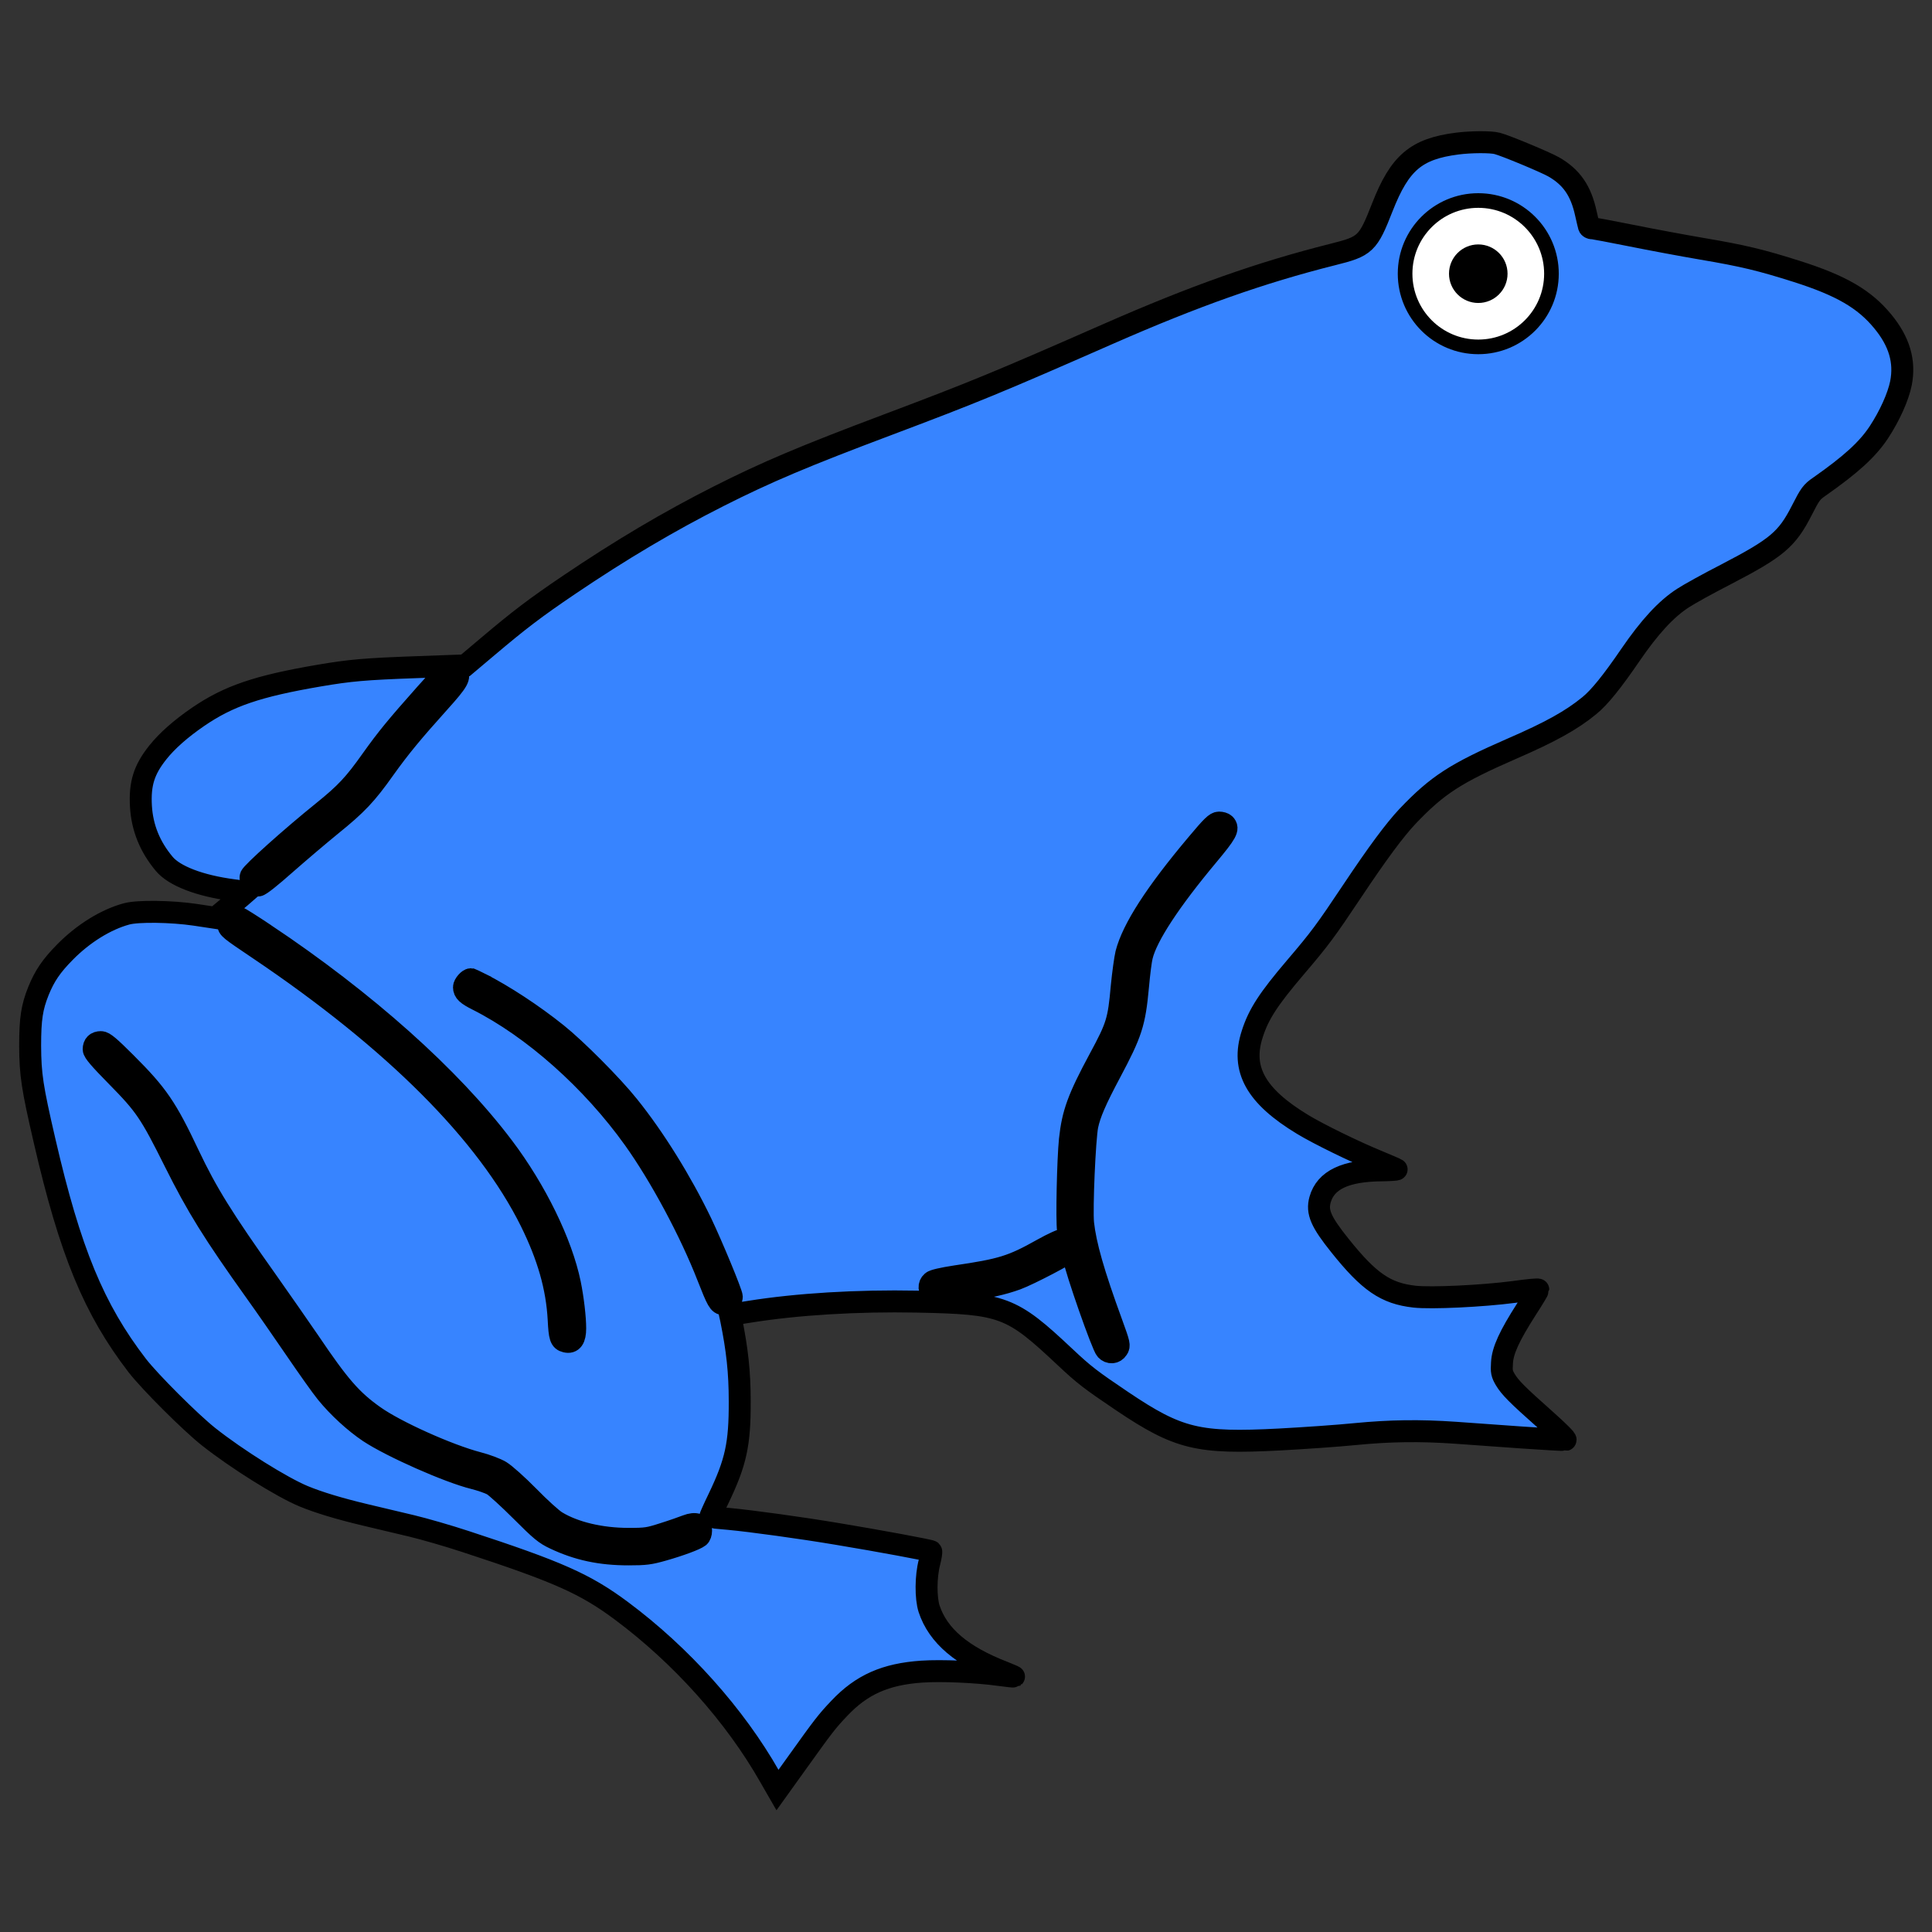 <?xml version="1.0" encoding="utf-8"?><svg id="EntitySVG" version="1.0" xmlns="http://www.w3.org/2000/svg" viewBox="-20 -97 1320 1320"><rect x="-20" y="-97" width="1320" height="1320" fill="#333333" stroke="none"/><path transform="translate(0,1126) scale(0.1,-0.1)" stroke="#000" stroke-width="150" fill="#3784ff" d="M9756 11249 c-281 -36 -392 -131 -511 -434 -99 -253 -115 -268 -340 -324 -493 -124 -942 -283 -1530 -541 -758 -333 -916 -398 -1505 -620 -580 -218 -834 -326 -1159 -490 -342 -173 -665 -364 -1026 -608 -229 -155 -338 -238 -552 -419 l-153 -129 -327 -12 c-364 -13 -461 -22 -673 -58 -421 -72 -618 -139 -827 -282 -118 -81 -211 -163 -274 -242 -95 -119 -125 -214 -116 -370 9 -146 61 -275 159 -392 69 -83 243 -150 471 -180 l90 -12 -39 -34 c-21 -18 -69 -58 -106 -88 l-66 -55 -139 21 c-163 24 -392 27 -468 6 -141 -38 -296 -134 -420 -260 -94 -95 -140 -163 -182 -266 -45 -112 -57 -191 -57 -375 1 -198 14 -284 99 -651 175 -758 337 -1149 633 -1534 87 -112 361 -386 487 -486 192 -152 502 -346 650 -407 104 -43 244 -85 420 -127 94 -22 238 -56 320 -76 83 -20 247 -67 365 -106 633 -207 819 -290 1065 -473 410 -305 776 -714 1014 -1133 l53 -92 145 202 c166 232 194 269 278 357 152 161 315 233 563 250 135 9 372 -1 530 -23 53 -7 98 -12 100 -11 1 1 -31 14 -70 30 -287 111 -449 249 -510 433 -24 74 -23 222 2 317 10 39 15 73 12 76 -8 7 -365 73 -637 118 -256 43 -593 89 -742 103 -71 6 -129 12 -131 13 -1 1 24 58 57 126 119 248 146 372 145 664 0 201 -17 354 -59 561 l-7 31 134 21 c325 52 735 77 1143 69 589 -12 644 -33 1010 -377 133 -125 175 -157 393 -304 384 -258 518 -290 1074 -261 167 9 400 25 518 37 238 23 440 26 685 9 88 -6 290 -21 448 -32 158 -11 295 -19 303 -17 8 2 -49 59 -138 138 -195 173 -241 220 -274 275 -23 40 -26 54 -22 113 4 84 50 184 167 367 45 69 81 130 81 134 0 4 -75 -3 -167 -16 -213 -28 -565 -45 -679 -32 -196 22 -310 100 -509 349 -130 162 -159 229 -136 313 38 135 172 199 423 201 59 1 104 4 100 7 -4 3 -65 29 -137 59 -151 62 -395 181 -504 247 -321 194 -424 378 -345 619 43 135 111 239 294 454 169 198 207 250 388 521 176 264 291 418 378 511 205 215 327 294 714 463 263 114 407 194 529 294 69 56 156 164 281 347 131 191 244 314 359 388 41 27 173 100 294 162 346 180 416 238 517 436 57 112 68 127 119 162 218 153 329 254 407 371 75 114 133 243 152 337 29 149 -11 285 -125 423 -125 152 -284 244 -585 340 -246 78 -365 107 -648 155 -135 23 -354 64 -488 91 -134 27 -252 49 -263 49 -11 0 -21 6 -23 13 -2 6 -11 47 -21 90 -34 155 -98 247 -220 317 -56 32 -330 146 -385 160 -43 12 -181 11 -274 -1z m-6838 -3611 c30 -30 12 -62 -115 -203 -187 -208 -272 -311 -377 -458 -124 -175 -188 -243 -364 -385 -81 -66 -221 -185 -312 -265 -99 -88 -173 -147 -186 -147 -30 0 -58 34 -51 62 7 25 279 269 494 442 156 126 214 188 333 356 104 146 169 225 367 448 120 135 149 162 172 162 15 0 32 -5 39 -12z m5250 -1040 c29 -29 11 -60 -114 -210 -260 -311 -419 -553 -452 -690 -7 -25 -19 -120 -27 -210 -23 -248 -44 -314 -190 -588 -98 -184 -139 -279 -156 -360 -18 -90 -39 -568 -29 -668 16 -147 71 -342 197 -686 51 -140 53 -150 38 -172 -18 -29 -55 -31 -78 -6 -26 29 -205 539 -222 635 -6 33 -25 63 -25 39 0 -13 -278 -159 -365 -191 -98 -35 -183 -54 -389 -86 -144 -22 -162 -23 -183 -10 -27 18 -30 56 -5 77 10 10 71 24 162 38 314 46 385 68 590 183 75 42 137 70 156 70 l30 1 -9 61 c-10 68 -1 482 13 619 19 178 56 281 202 552 120 222 131 259 152 494 9 91 23 192 31 225 44 170 201 413 483 748 103 123 128 147 151 147 15 0 32 -5 39 -12z m-6558 -751 c687 -459 1269 -978 1628 -1454 223 -295 399 -656 456 -933 21 -103 36 -232 36 -306 0 -71 -21 -101 -64 -90 -36 9 -43 28 -49 151 -12 220 -72 430 -191 671 -300 604 -933 1237 -1858 1860 -205 138 -208 141 -208 170 0 29 37 56 65 48 11 -4 94 -56 185 -117z m1473 -338 c157 -80 355 -209 522 -343 130 -104 377 -352 488 -491 178 -221 361 -516 498 -800 74 -155 209 -481 209 -506 0 -21 -32 -49 -56 -49 -31 0 -42 19 -109 190 -119 305 -323 686 -504 939 -285 399 -688 758 -1069 950 -72 36 -92 55 -92 86 0 19 31 55 48 55 1 0 31 -14 65 -31z m-2421 -544 c213 -213 274 -301 427 -625 125 -263 231 -434 539 -868 92 -130 221 -316 287 -412 202 -299 286 -396 440 -505 147 -105 508 -267 711 -320 55 -14 124 -40 154 -58 31 -19 112 -91 192 -172 75 -77 161 -155 190 -172 122 -74 303 -117 493 -117 121 0 137 3 240 36 61 19 131 44 157 54 60 23 98 10 98 -35 0 -16 -6 -34 -14 -40 -22 -18 -132 -59 -245 -91 -92 -26 -120 -30 -237 -30 -191 0 -346 33 -504 108 -66 31 -94 54 -229 189 -85 85 -173 165 -195 178 -23 13 -81 33 -129 45 -173 43 -562 215 -716 317 -98 66 -209 167 -291 268 -32 39 -126 172 -210 295 -85 124 -208 302 -275 395 -289 405 -397 579 -551 887 -168 337 -202 387 -395 583 -119 121 -159 168 -159 186 0 32 17 49 50 49 21 0 58 -31 172 -145z" /><circle cx="990" cy="90" r="50" fill="#fff" stroke="#000" stroke-width="10"/><circle cx="990" cy="90" r="20" fill="#000"/></svg>